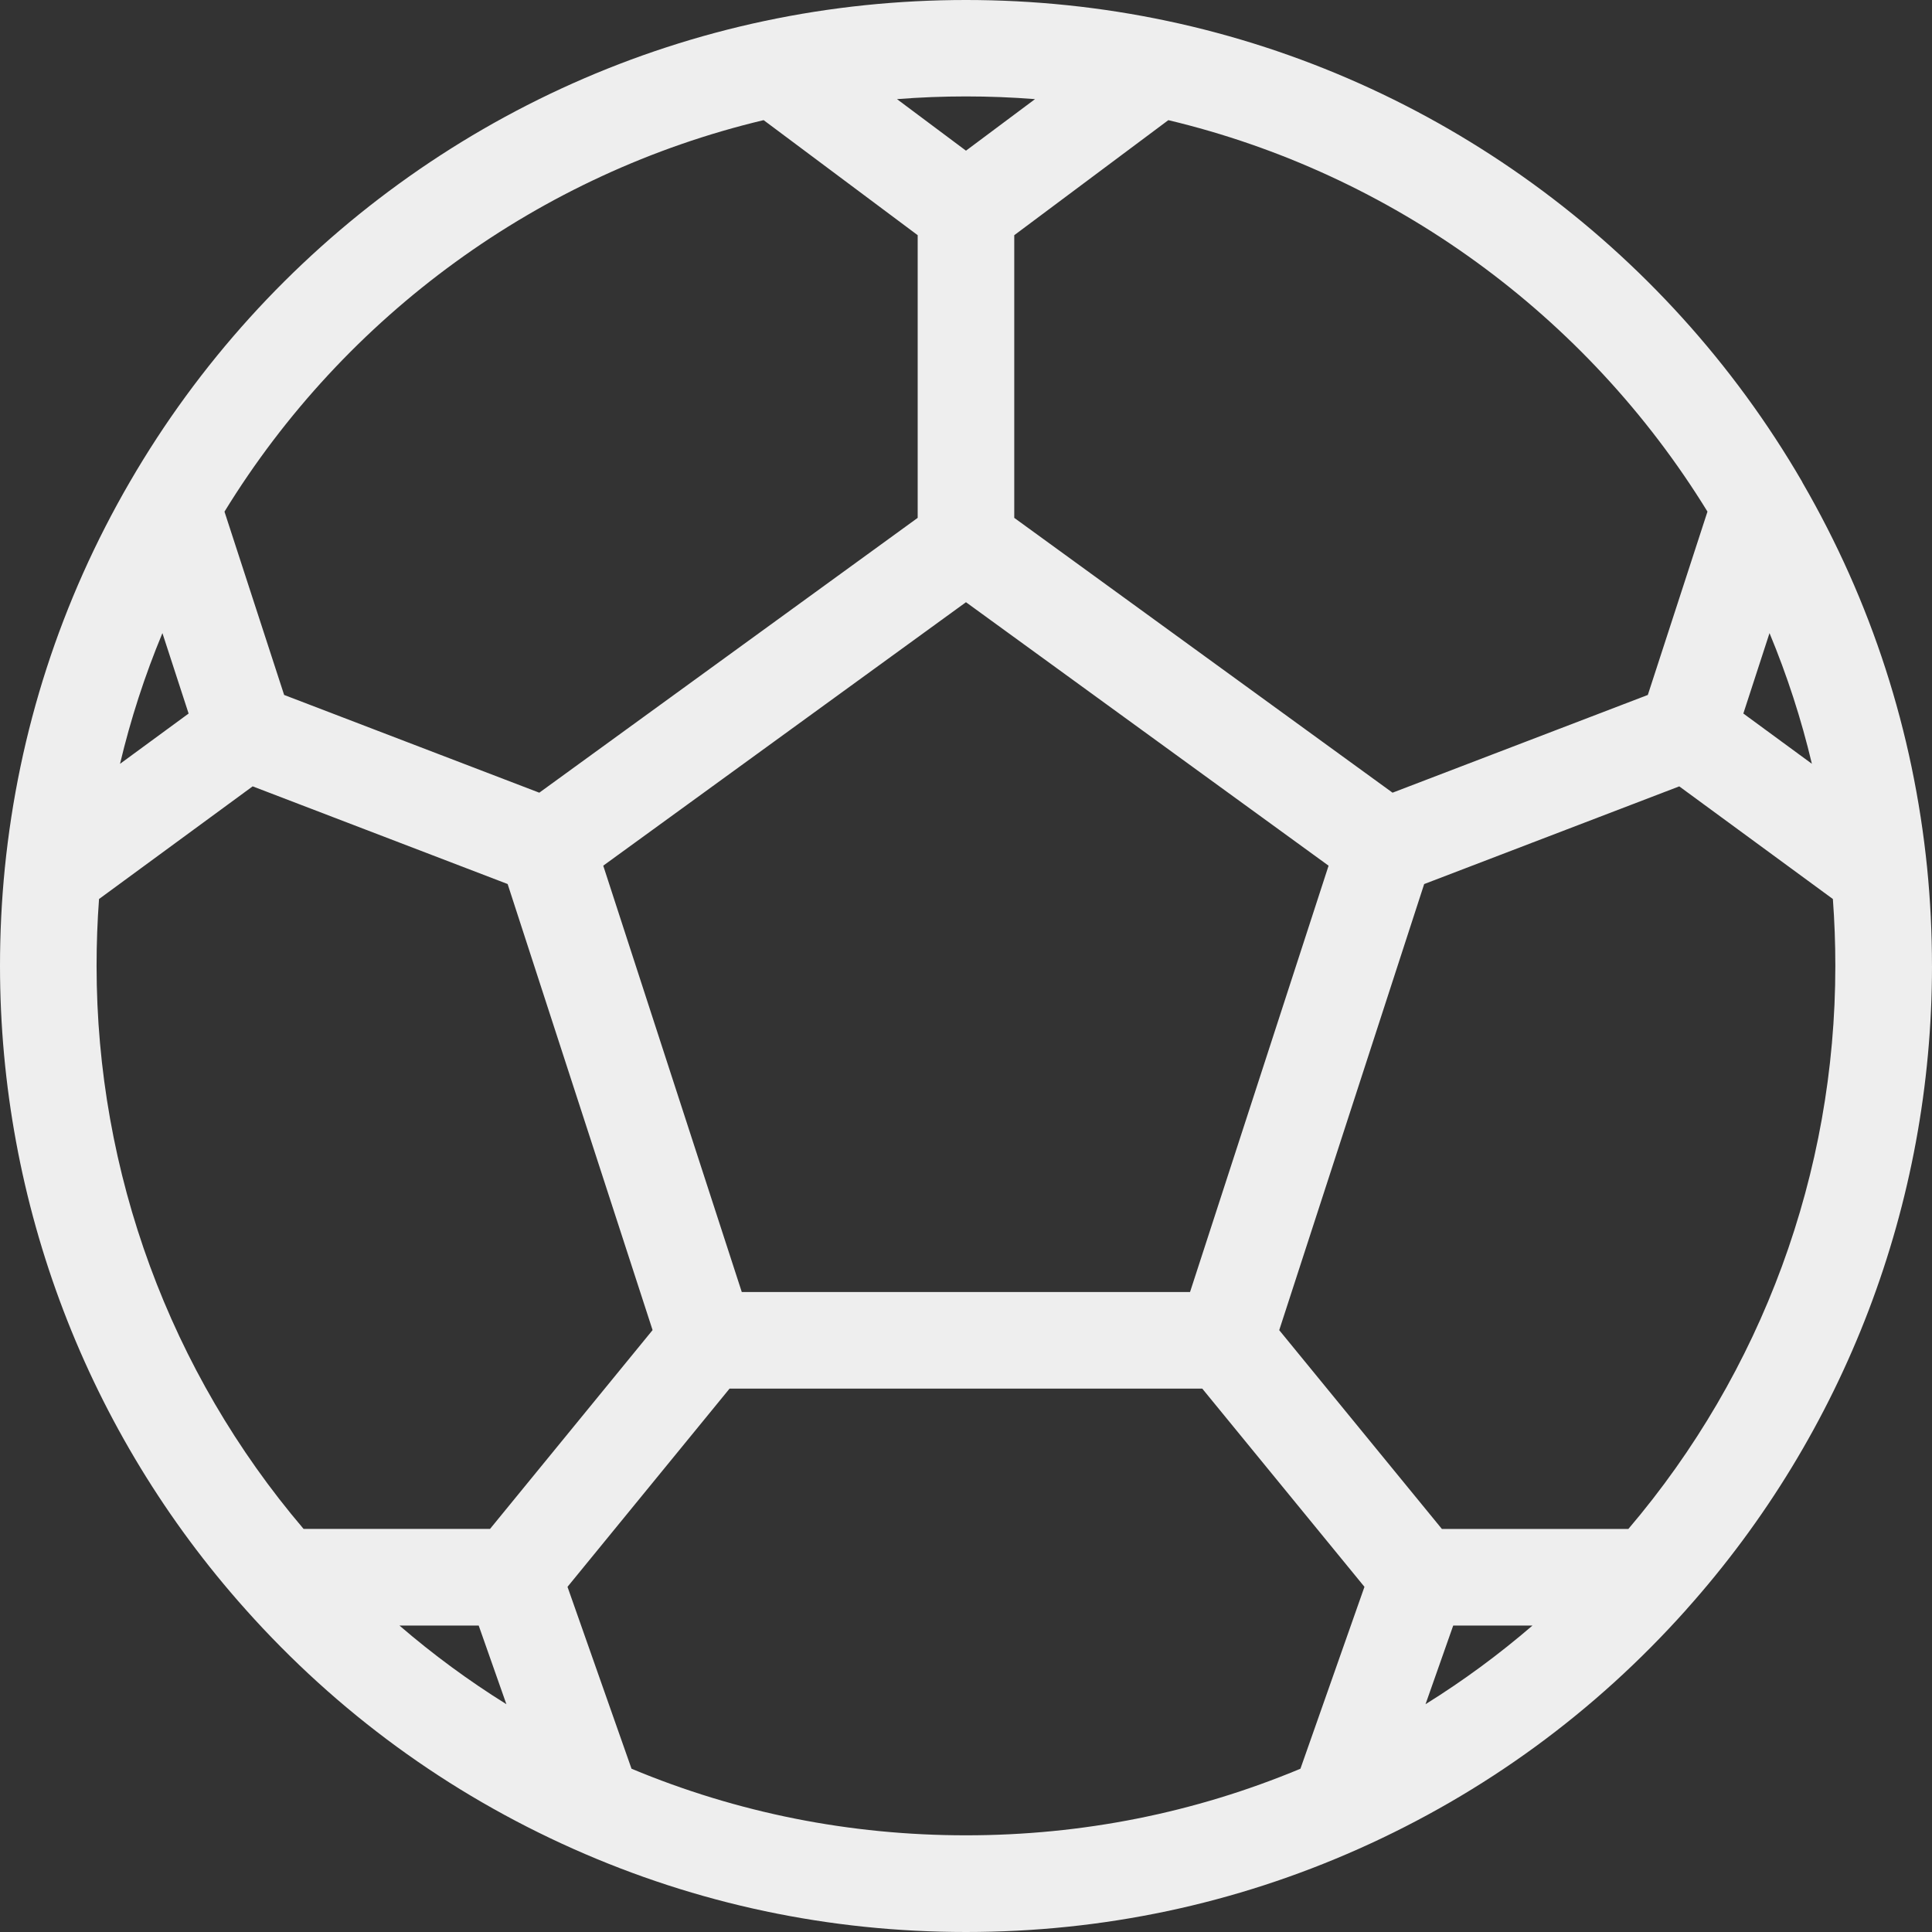 <svg width="88" height="88" viewBox="0 0 88 88" fill="none" xmlns="http://www.w3.org/2000/svg">
<rect x="0" y="0" width="88" height="88" fill="#333333" stroke="none"/>
<path d="M87.999 43.996C87.999 42.495 87.925 40.999 87.78 39.549V39.546C87.152 33.312 85.242 27.407 82.107 21.992C82.096 21.971 82.087 21.948 82.075 21.927C75.819 11.164 65.281 3.519 53.168 0.954H53.166C47.179 -0.318 40.821 -0.318 34.832 0.954H34.83C22.708 3.522 12.169 11.169 5.923 21.936L5.922 21.937C2.768 27.368 0.849 33.292 0.219 39.547V39.55C0.074 41.003 0 42.499 0 43.997C0 54.832 3.973 65.243 11.186 73.308L11.188 73.311C15.369 77.995 20.391 81.663 26.114 84.214L26.117 84.215C31.755 86.727 37.772 88 44 88C50.228 88 56.246 86.727 61.883 84.215L61.886 84.214C67.609 81.663 72.632 77.995 76.813 73.311C76.816 73.308 76.817 73.304 76.82 73.301C84.029 65.236 88 54.829 88 43.998L87.999 43.996ZM74.17 69.643H65.677L58.267 60.587L64.869 40.268L76.488 35.818L83.485 40.949C83.56 41.95 83.597 42.971 83.597 43.995C83.599 53.423 80.258 62.49 74.17 69.642V69.643ZM33.787 58.85L27.477 39.43L43.999 27.43L60.515 39.431L54.205 58.849L33.787 58.85ZM80.599 28.837C81.401 30.767 82.047 32.755 82.529 34.79L79.407 32.5L80.599 28.837ZM77.773 23.303L75.056 31.654L63.429 36.106L46.198 23.588V10.713L53.216 5.473C63.399 7.899 72.261 14.334 77.773 23.303ZM47.144 4.515L43.999 6.863L40.856 4.515C42.944 4.351 45.053 4.351 47.144 4.515ZM34.782 5.472L41.799 10.712V23.588L24.564 36.106L12.942 31.654L10.225 23.305C15.729 14.335 24.592 7.9 34.782 5.472ZM7.398 28.837L8.591 32.501L5.467 34.791C5.95 32.755 6.595 30.768 7.398 28.837ZM4.511 40.949L11.508 35.817L23.122 40.266L29.724 60.584L22.32 69.64H13.828C7.739 62.489 4.399 53.42 4.399 43.992C4.399 42.973 4.436 41.951 4.511 40.949ZM21.804 74.042L23.065 77.624C21.352 76.557 19.726 75.361 18.195 74.042H21.804ZM28.765 80.563L25.849 72.278L33.231 63.249H54.761L62.149 72.278L59.233 80.563C54.412 82.576 49.291 83.596 43.999 83.596C38.707 83.596 33.587 82.576 28.765 80.563ZM64.931 77.624L66.192 74.042H69.802C68.27 75.362 66.645 76.558 64.931 77.624Z" fill="#EEEEEE"/>
</svg>

